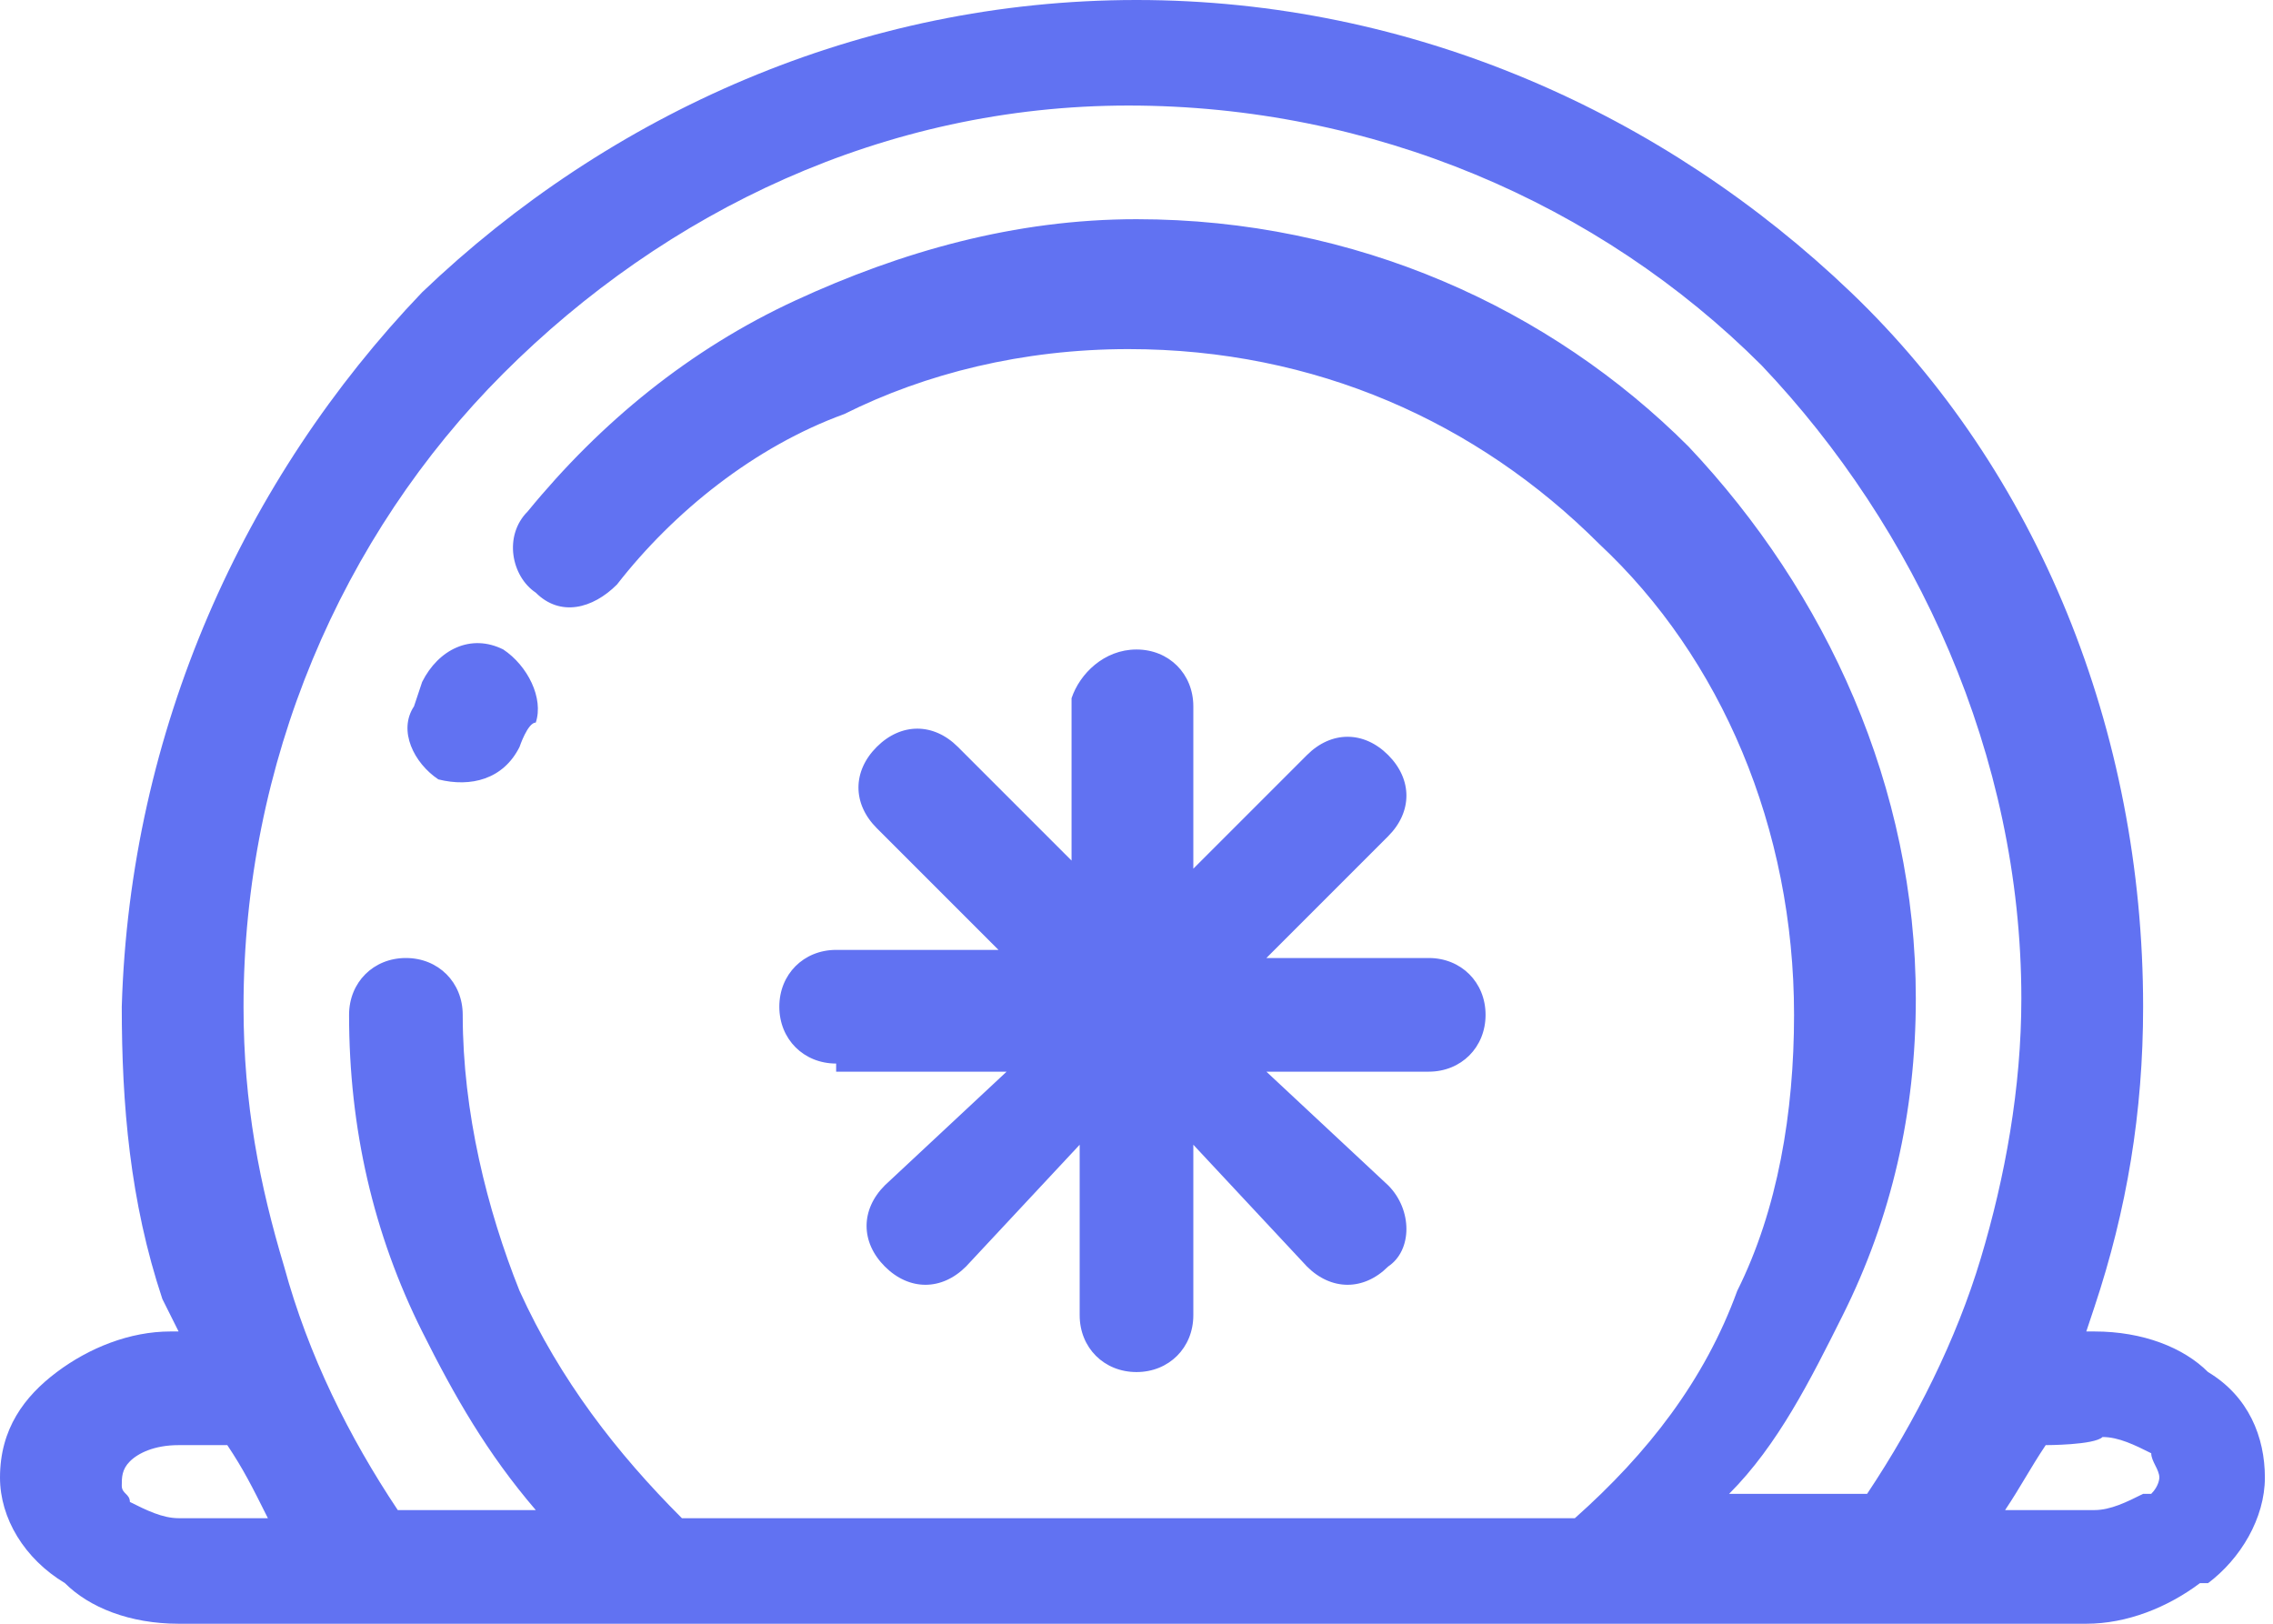 <?xml version="1.0" encoding="UTF-8" standalone="no"?>
<svg
   xmlns:dc="http://purl.org/dc/elements/1.1/"
   xmlns:cc="http://creativecommons.org/ns#"
   xmlns:rdf="http://www.w3.org/1999/02/22-rdf-syntax-ns#"
   xmlns:svg="http://www.w3.org/2000/svg"
   xmlns="http://www.w3.org/2000/svg"
   xmlns:sodipodi="http://sodipodi.sourceforge.net/DTD/sodipodi-0.dtd"
   xmlns:inkscape="http://www.inkscape.org/namespaces/inkscape"
   version="1.1"
   id="Слой_1"
   x="0px"
   y="0px"
   viewBox="0 0 28 20"
   style="enable-background:new 0 0 28 20;"
   xml:space="preserve"
   sodipodi:docname="ic-transaction-received.svg"><defs
   id="defs9" /><sodipodi:namedview
   pagecolor="#ffffff"
   bordercolor="#666666"
   borderopacity="1"
   objecttolerance="10"
   gridtolerance="10"
   guidetolerance="10"
   inkscape:pageopacity="0"
   inkscape:pageshadow="2"
   inkscape:window-width="640"
   inkscape:window-height="480"
   id="namedview7"
   inkscape:document-rotation="0" />
<style
   type="text/css"
   id="style2">
	.st0{fill:#6172F2;}
</style>
<path
   class="st0"
   d="M10.3,13.1c-0.4,0-0.7-0.3-0.7-0.7c0-0.4,0.3-0.7,0.7-0.7h2l-1.5-1.5c-0.3-0.3-0.3-0.7,0-1c0.3-0.3,0.7-0.3,1,0  l1.4,1.4v-2C13.3,8.3,13.6,8,14,8c0.4,0,0.7,0.3,0.7,0.7v2l1.4-1.4c0.3-0.3,0.7-0.3,1,0c0.3,0.3,0.3,0.7,0,1l-1.5,1.5h2  c0.4,0,0.7,0.3,0.7,0.7c0,0.4-0.3,0.7-0.7,0.7h-2l1.5,1.4c0.3,0.3,0.3,0.8,0,1c-0.3,0.3-0.7,0.3-1,0l-1.4-1.5v2.1  c0,0.4-0.3,0.7-0.7,0.7c-0.4,0-0.7-0.3-0.7-0.7v-2.1l-1.4,1.5c-0.3,0.3-0.7,0.3-1,0c-0.3-0.3-0.3-0.7,0-1l1.5-1.4H10.3z M25.2,17.8  L25.2,17.8c-0.2,0.3-0.3,0.5-0.5,0.8h1.1c0.2,0,0.4-0.1,0.6-0.2h0.1c0.1-0.1,0.1-0.2,0.1-0.2c0-0.1-0.1-0.2-0.1-0.3  c-0.2-0.1-0.4-0.2-0.6-0.2C25.8,17.8,25.2,17.8,25.2,17.8z M25.7,16.4h0.1c0.6,0,1.1,0.2,1.4,0.5c0.5,0.3,0.7,0.8,0.7,1.3  c0,0.5-0.3,1-0.7,1.3h-0.1c-0.4,0.3-0.9,0.5-1.4,0.5H2.2c-0.6,0-1.1-0.2-1.4-0.5C0.3,19.2,0,18.7,0,18.2c0-0.6,0.3-1,0.7-1.3  c0.4-0.3,0.9-0.5,1.4-0.5h0.1l-0.2-0.4c-0.4-1.2-0.5-2.4-0.5-3.6C1.6,9,3,5.9,5.2,3.6C7.5,1.4,10.6,0,14,0s6.5,1.4,8.8,3.6  c2.3,2.2,3.6,5.4,3.6,8.8c0,1.3-0.2,2.5-0.6,3.7L25.7,16.4z M2.8,17.8H2.2c-0.3,0-0.5,0.1-0.6,0.2c-0.1,0.1-0.1,0.2-0.1,0.3  c0,0.1,0.1,0.1,0.1,0.2c0.2,0.1,0.4,0.2,0.6,0.2h1.1C3.1,18.3,3,18.1,2.8,17.8z M4.9,18.6h1.7c-0.6-0.7-1-1.4-1.4-2.2  c-0.6-1.2-0.9-2.5-0.9-3.9c0-0.4,0.3-0.7,0.7-0.7c0.4,0,0.7,0.3,0.7,0.7c0,1.2,0.3,2.4,0.7,3.4c0.5,1.1,1.2,2,2,2.8h11l0,0  c0.9-0.8,1.6-1.7,2-2.8c0.5-1,0.7-2.2,0.7-3.4c0-2.3-0.9-4.4-2.4-5.8c-1.5-1.5-3.5-2.4-5.8-2.4c-1.3,0-2.5,0.3-3.5,0.8  C9.3,5.5,8.3,6.3,7.6,7.2c-0.3,0.3-0.7,0.4-1,0.1c-0.3-0.2-0.4-0.7-0.1-1c0.9-1.1,2-2,3.3-2.6c1.3-0.6,2.7-1,4.2-1  c2.7,0,5.1,1.1,6.8,2.8c1.7,1.8,2.8,4.2,2.8,6.8c0,1.4-0.3,2.7-0.9,3.9c-0.4,0.8-0.8,1.6-1.4,2.2h1.7c0.6-0.9,1.1-1.9,1.4-2.9  c0.3-1,0.5-2.1,0.5-3.2c0-3-1.3-5.8-3.2-7.8c-2-2-4.8-3.2-7.8-3.2S8.2,2.6,6.2,4.6c-2,2-3.2,4.8-3.2,7.8c0,1.2,0.2,2.2,0.5,3.2  C3.8,16.7,4.3,17.7,4.9,18.6z M6.4,9.2C6.2,9.6,5.8,9.7,5.4,9.6C5.1,9.4,4.9,9,5.1,8.7l0.1-0.3c0.2-0.4,0.6-0.6,1-0.4  c0.3,0.2,0.5,0.6,0.4,0.9C6.5,8.9,6.4,9.2,6.4,9.2z"
   id="path4" />
</svg>
